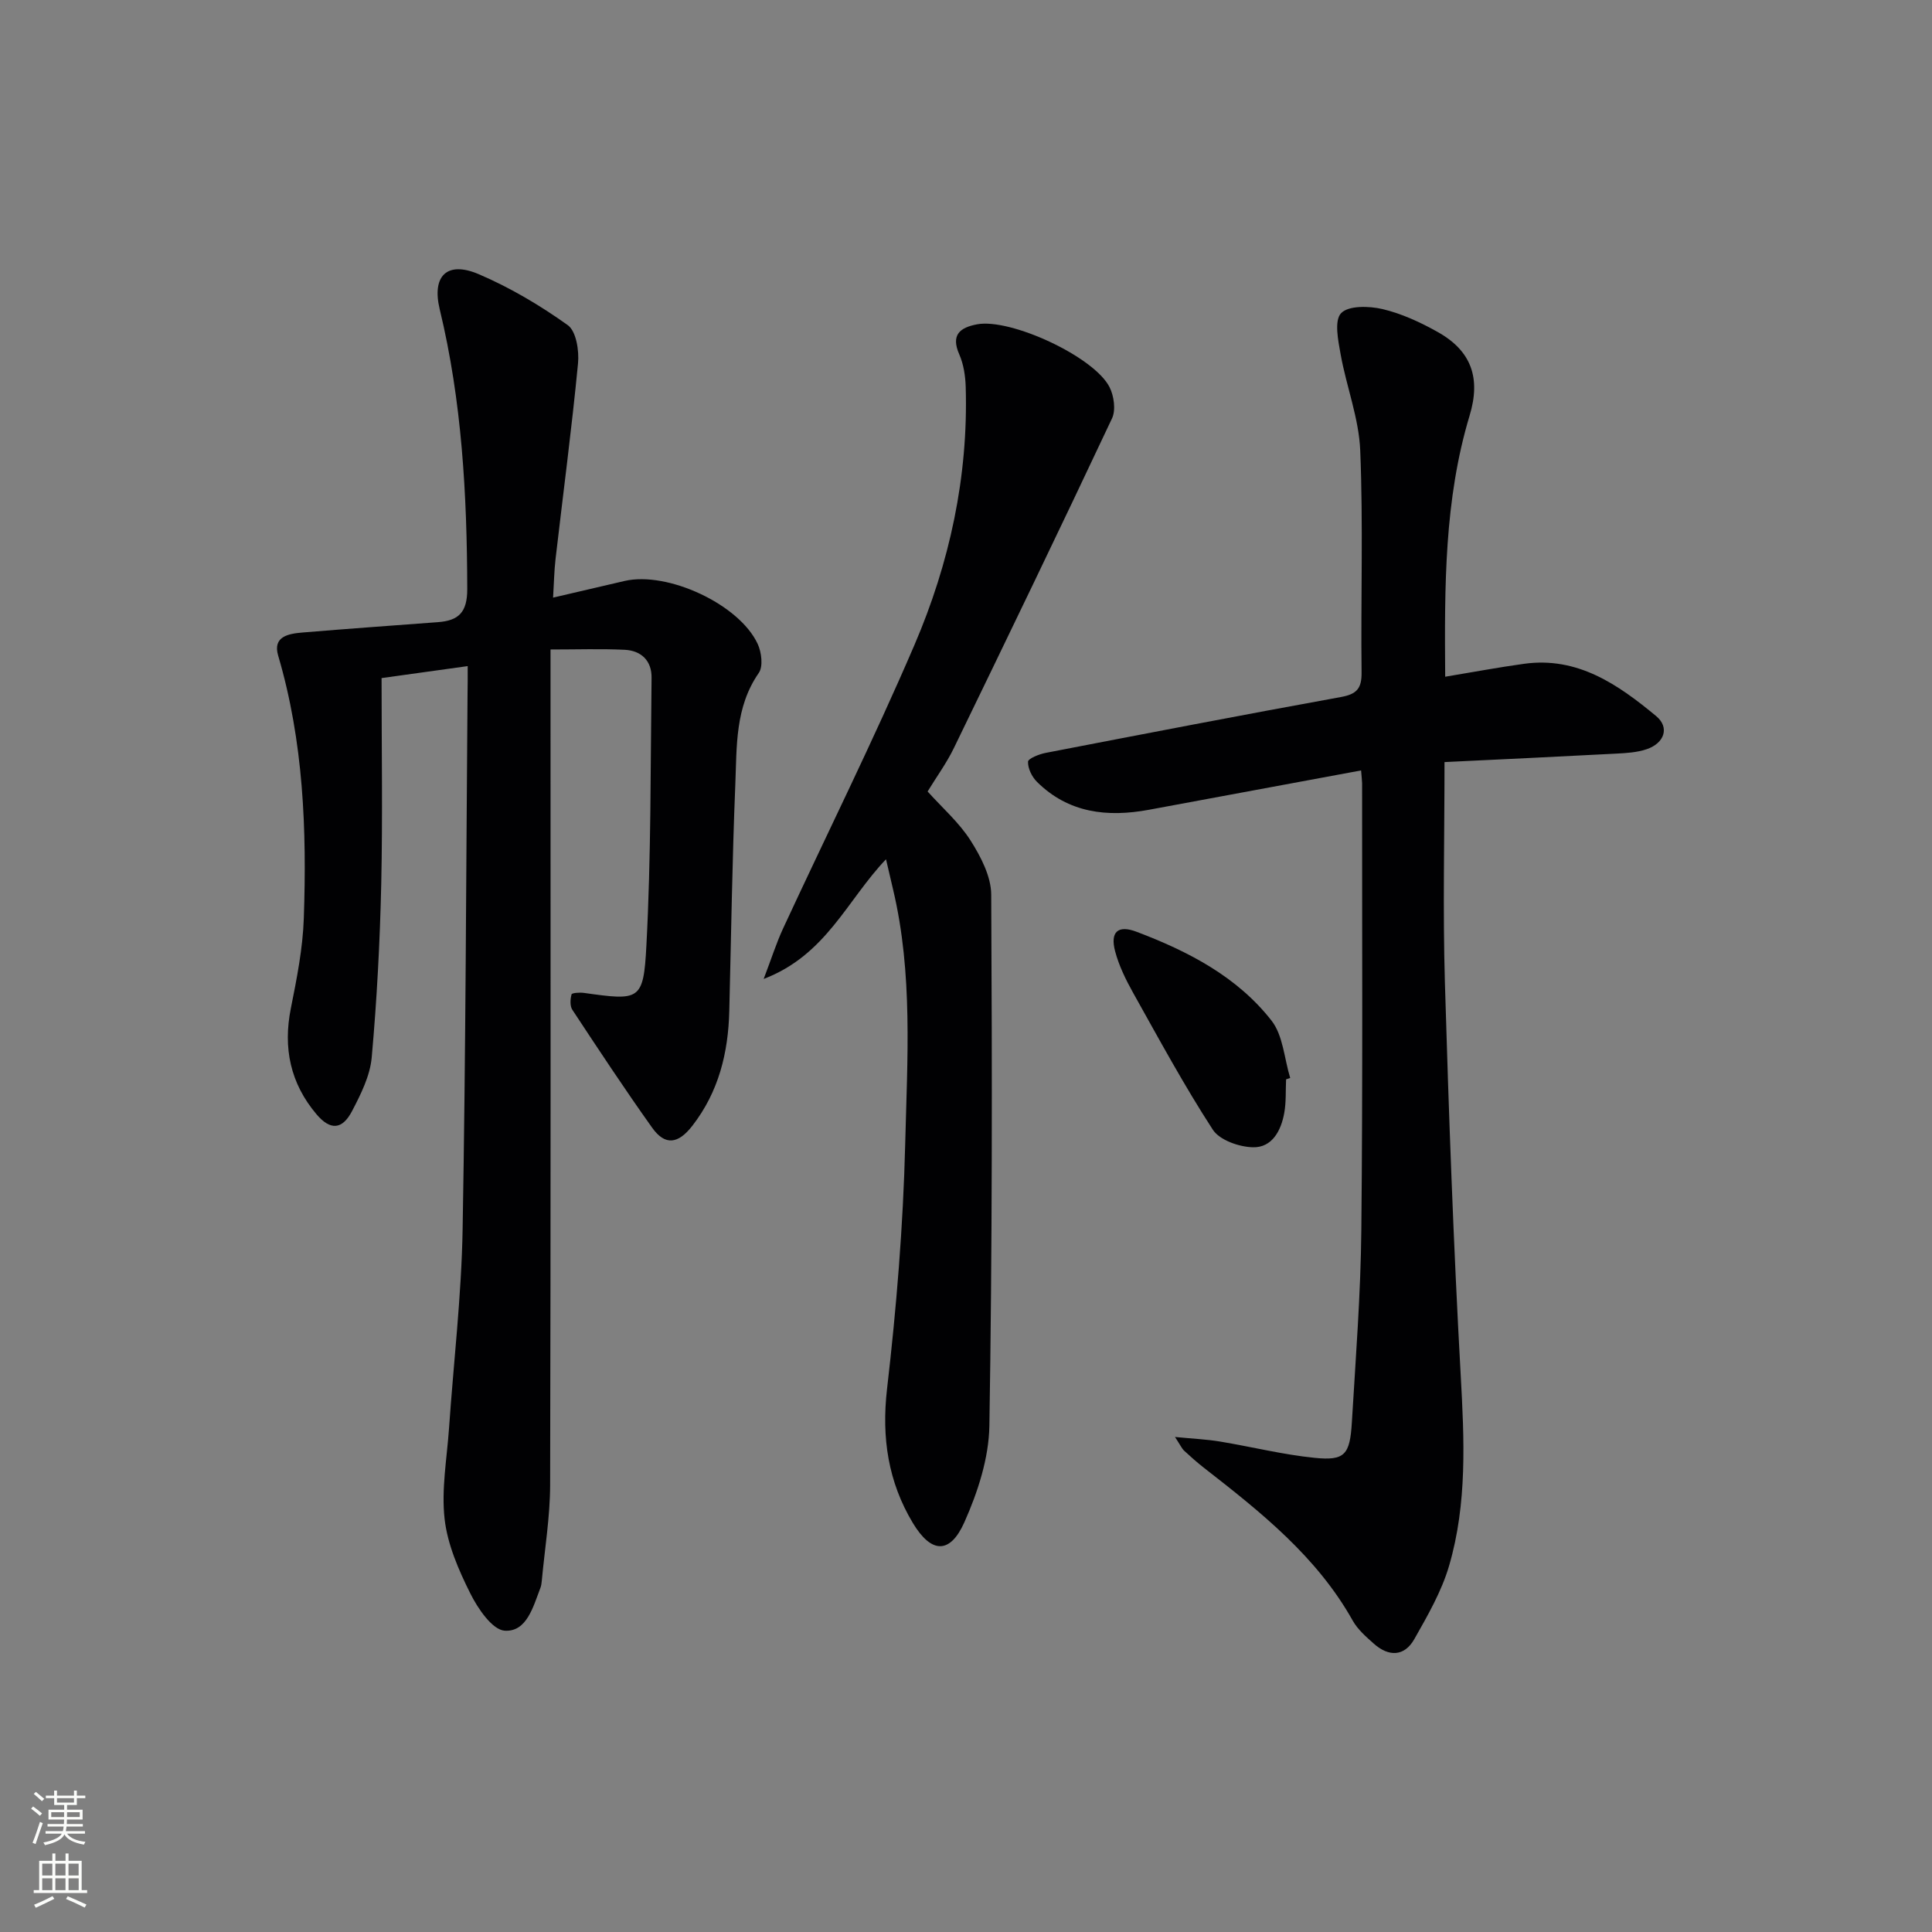 <svg enable-background="new 0 0 400 400" viewBox="0 0 400 400" xmlns="http://www.w3.org/2000/svg"><rect x="0" y="0" width="400" height="400" fill="#808080" stroke="none"/><g fill="#010103"><path d="m96.83 137.91c-6.69.93-12.55 1.75-17.83 2.48 0 14.49.24 28.6-.07 42.69-.27 11.96-.9 23.93-1.97 35.84-.34 3.81-2.25 7.63-4.07 11.11-2.04 3.91-4.52 4.03-7.37.66-5.4-6.39-6.95-13.71-5.3-21.94 1.23-6.15 2.47-12.39 2.68-18.63.63-18.33-.06-36.58-5.31-54.39-1.17-3.97 2.16-4.53 4.99-4.77 9.36-.78 18.73-1.45 28.1-2.15 4.27-.32 6.07-2.02 6.06-6.86-.05-19.51-1.1-38.86-5.7-57.91-1.68-6.96 1.54-10.06 8.06-7.28 6.49 2.77 12.7 6.45 18.45 10.56 1.76 1.26 2.38 5.31 2.12 7.95-1.3 13.51-3.09 26.98-4.65 40.46-.28 2.42-.32 4.87-.51 8 5.29-1.23 10.05-2.35 14.81-3.45 8.87-2.05 23.74 4.82 27.55 13.04.8 1.72 1.16 4.66.23 6-4.93 7.09-4.54 15.18-4.86 23.07-.64 15.63-.86 31.28-1.25 46.92-.21 8.67-2.2 16.74-7.63 23.75-2.93 3.79-5.65 4.2-8.34.42-5.7-8-11.11-16.21-16.52-24.41-.52-.79-.44-2.19-.17-3.19.08-.32 1.69-.43 2.56-.31 11.56 1.62 12.34 1.67 12.94-9.82.98-18.44.84-36.93 1.07-55.41.05-3.57-2.16-5.65-5.6-5.81-4.92-.23-9.86-.06-15.32-.06v7c0 55.33.06 110.67-.08 166-.02 6.61-1.12 13.22-1.73 19.83-.05.5-.11 1.01-.29 1.47-1.49 3.87-2.81 9.12-7.37 8.85-2.58-.16-5.58-4.59-7.14-7.72-2.42-4.85-4.72-10.13-5.32-15.42-.69-6.12.47-12.46.91-18.69.95-13.76 2.58-27.5 2.82-41.26.65-36.97.72-73.95 1.02-110.93.04-1.63.03-3.27.03-5.69z"/><path d="m281.8 159.51c-14.93 2.77-29.44 5.47-43.95 8.15-8.59 1.58-16.62.69-23.15-5.78-1.05-1.04-1.9-2.78-1.86-4.17.02-.66 2.29-1.57 3.64-1.83 20.35-3.93 40.71-7.86 61.1-11.56 3.27-.59 4.36-1.72 4.32-5.09-.18-15.32.35-30.67-.28-45.96-.27-6.66-2.85-13.21-4.05-19.87-.52-2.88-1.37-7.03.09-8.56 1.53-1.61 5.8-1.5 8.57-.85 3.97.94 7.84 2.73 11.42 4.74 7.01 3.92 8.96 9.56 6.62 17.3-5.26 17.44-5.2 35.36-5.06 54.08 5.74-.95 11.03-1.95 16.35-2.68 11.09-1.53 19.46 4.31 27.32 10.82 2.85 2.36 1.72 5.61-1.94 6.86-1.99.68-4.22.81-6.35.92-11.73.62-23.46 1.17-35.52 1.75 0 15.71-.36 30.68.08 45.63.8 27.09 1.77 54.18 3.27 81.24.74 13.36 1.38 26.63-2.41 39.56-1.56 5.31-4.44 10.29-7.19 15.15-2.07 3.65-5.32 3.68-8.39.94-1.61-1.43-3.33-2.93-4.36-4.76-7.45-13.3-19.06-22.49-30.76-31.61-1.44-1.12-2.81-2.34-4.15-3.58-.45-.42-.72-1.05-1.89-2.84 3.79.37 6.59.49 9.34.95 6.53 1.08 13 2.71 19.57 3.37 6.24.63 7.31-.62 7.71-7.38.79-13.27 1.83-26.55 1.96-39.84.31-30.81.14-61.63.16-92.44-.02-.67-.11-1.32-.21-2.66z"/><path d="m192.05 163.87c3.09 3.43 6.55 6.45 8.91 10.17 2.11 3.33 4.24 7.42 4.26 11.18.2 36.66.22 73.32-.38 109.98-.11 6.71-2.4 13.73-5.17 19.95-2.97 6.67-6.85 6.53-10.68.16-5.1-8.5-6.5-17.65-5.34-27.73 1.95-16.81 3.34-33.75 3.76-50.66.43-17.58 1.63-35.32-2.5-52.73-.44-1.87-.88-3.75-1.47-6.29-8.09 8.47-12.38 19.84-25.33 24.78 1.64-4.3 2.63-7.44 4-10.41 9.08-19.59 18.72-38.94 27.23-58.77 7.26-16.92 11.15-34.8 10.6-53.4-.07-2.26-.43-4.67-1.33-6.72-1.79-4.06.14-5.56 3.66-6.23 6.89-1.32 24.22 6.66 27.44 12.99.93 1.82 1.34 4.76.52 6.49-10.75 22.84-21.74 45.58-32.76 68.29-1.51 3.1-3.58 5.93-5.42 8.95z"/><path d="m266.27 223.47c-.11 2.32.03 4.69-.38 6.96-.65 3.65-2.52 7.19-6.47 7.1-2.87-.06-6.91-1.47-8.32-3.64-5.95-9.16-11.16-18.8-16.5-28.34-1.52-2.72-2.94-5.62-3.73-8.61-1.06-4.02.6-5.49 4.46-4.02 10.66 4.04 20.78 9.26 27.91 18.37 2.42 3.08 2.65 7.88 3.88 11.89-.29.09-.57.19-.85.29z"/></g><path d="m6.44 374.46.42-.45c.65.47 1.27.95 1.85 1.44l-.45.49c-.65-.56-1.25-1.06-1.82-1.48m.93 7.33-.63-.26c.55-1.36 1.05-2.8 1.53-4.33.19.1.38.19.59.27-.47 1.29-.96 2.73-1.49 4.32m-.38-10.38.44-.42c.43.34 1.01.82 1.74 1.44l-.49.49c-.53-.51-1.09-1.01-1.69-1.51m2.5.35h1.72v-1.04h.59v1.04h3.52v-1.04h.59v1.04h1.75v.53h-1.75v1.42h-2.03v.97h3.22v2.03h-3.24c0 .35-.01.66-.03.93h3.32v.53h-3.37c-.03.27-.08.58-.15.94h3.96v.53h-3.71c.67.92 1.93 1.48 3.79 1.68-.13.24-.23.44-.29.59-2.13-.38-3.48-1.08-4.04-2.12-.43.97-1.77 1.72-4.03 2.23-.09-.19-.2-.37-.33-.55 2.1-.42 3.37-1.03 3.81-1.83h-3.36v-.53h3.58c.08-.29.13-.61.16-.94h-3.33v-.53h3.39c.02-.27.04-.58.04-.93h-3.23v-2.03h3.25v-.97h-2.07v-1.42h-1.73zm1.12 3.44v1h2.65c.01-.3.02-.44.01-.4v-.25-.35zm1.19-2h3.52v-.91h-3.52zm4.71 2h-2.63v.59c0 .15-.01.28-.01.4h2.64z" fill="#fbfcfa"/><path d="m13.56 383.74h.63v1.52h2.72v6.07h1.13v.6h-11.06v-.6h1.13v-6.07h2.73v-1.52h.63v1.52h2.1v-1.52zm-2.69 8.83.38.56c-1.24.63-2.53 1.25-3.85 1.85-.1-.21-.21-.42-.34-.63 1.37-.55 2.63-1.15 3.81-1.78m-2.13-4.27h2.1v-2.45h-2.1zm0 3.04h2.1v-2.46h-2.1zm2.72-3.04h2.1v-2.45h-2.1zm0 3.04h2.1v-2.46h-2.1zm6.07 3.6c-1.41-.71-2.7-1.3-3.86-1.78l.35-.56c1.45.62 2.75 1.19 3.88 1.72zm-1.25-9.09h-2.1v2.45h2.1zm-2.09 5.49h2.1v-2.46h-2.1z" fill="#fbfcfa"/></svg>
